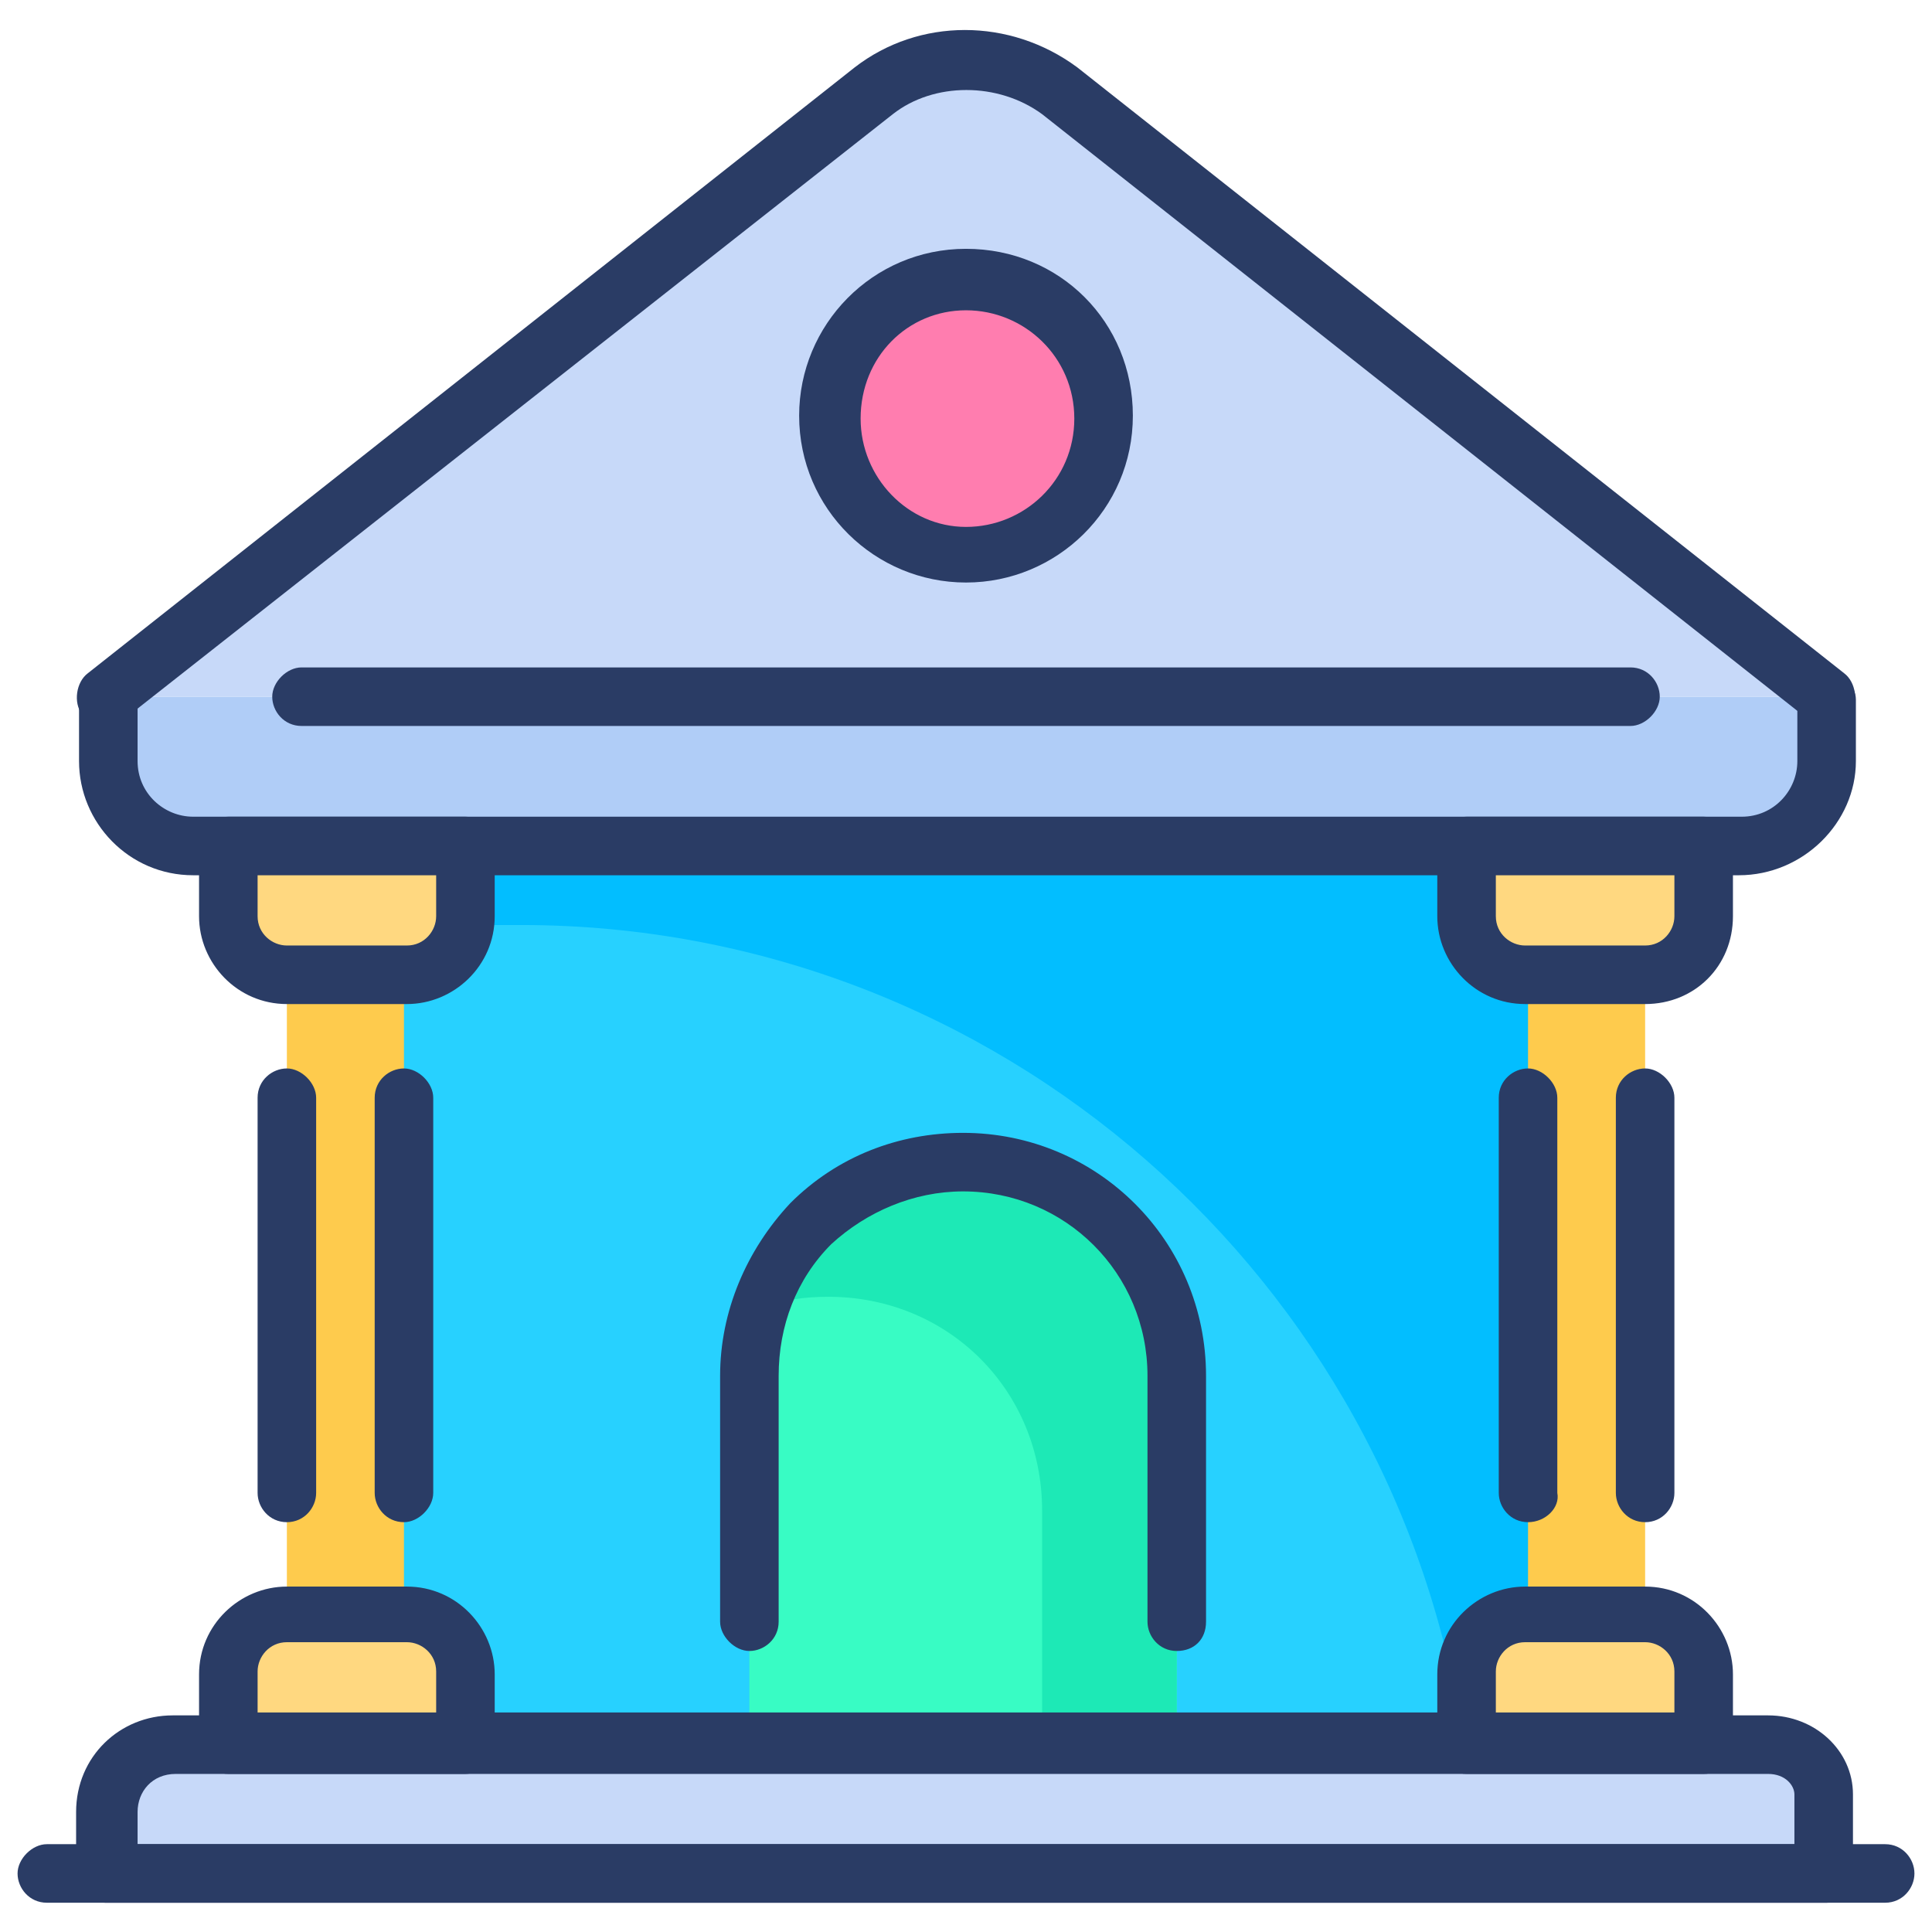 <svg id="Layer_1" height="512" viewBox="0 0 66 66" width="512" xmlns="http://www.w3.org/2000/svg"><g><g><path d="m11.8 26.9h43.3v32.6h-43.3z" fill="#27d1ff"/></g><g><path d="m55.1 26.9v32.6h-5.1c-2.3-15.8-15.9-27.9-32.2-27.9h-6v-4.8h43.3z" fill="#02beff"/></g><g><path d="m25.6 47v12.6h14.6v-12.6c0-4.1-3.2-7.3-7.3-7.3-4.1 0-7.3 3.2-7.3 7.3z" fill="#38fcc4"/></g><g><path d="m40.2 47v12.6h-4.6v-8c0-4.1-3.2-7.3-7.3-7.3-.8 0-1.6.1-2.3.4.4-1.1.9-2 1.7-2.8 1.3-1.3 3.1-2.1 5.2-2.1 4.1-.1 7.3 3.1 7.3 7.2z" fill="#1de9b6"/></g><g><path d="m55.1 60.6h-43.3c-.6 0-1-.5-1-1v-32.7c0-.6.5-1 1-1h43.3c.6 0 1 .5 1 1v32.6c0 .6-.5 1.1-1 1.1zm-42.3-2.1h41.2v-30.6h-41.2z" fill="#2a3c65"/></g><g><path d="m3.6 23.8v2.1c0 1.6 1.3 2.9 2.9 2.9h52.9c1.6 0 2.9-1.3 2.9-2.9v-2.1z" fill="#b0cdf7"/></g><g><path d="m62.4 61.3v2.7h-58.8v-2.1c0-1.3 1-2.3 2.3-2.3h54.5c1.2 0 2 .8 2 1.7z" fill="#c7d9f9"/></g><g><path d="m62.4 23.8h-58.8l26.3-20.7c1.8-1.4 4.5-1.4 6.4 0z" fill="#c7d9f9"/></g><g><path d="m55.7 24.8h-45.4c-.6 0-1-.5-1-1s.5-1 1-1h45.4c.6 0 1 .5 1 1s-.5 1-1 1z" fill="#2a3c65"/></g><g><path d="m59.4 29.9h-52.8c-2.2 0-3.9-1.8-3.9-3.9v-2.1c0-.6.5-1 1-1s1 .5 1 1v2.1c0 1.1.9 1.9 1.9 1.9h52.9c1.1 0 1.9-.9 1.9-1.9v-2.1c0-.6.5-1 1-1s1 .5 1 1v2.1c0 2.1-1.8 3.9-4 3.9z" fill="#2a3c65"/></g><g><path d="m62.4 65h-58.8c-.6 0-1-.5-1-1v-2.1c0-1.9 1.5-3.3 3.3-3.3h54.5c1.6 0 2.9 1.2 2.9 2.7v2.7c.1.6-.4 1-.9 1zm-57.8-2h56.7v-1.7c0-.3-.3-.7-.9-.7h-54.4c-.8 0-1.3.6-1.3 1.3v1.1z" fill="#2a3c65"/></g><g><path d="m40.2 56.4c-.6 0-1-.5-1-1v-8.4c0-3.5-2.8-6.3-6.3-6.3-1.7 0-3.3.7-4.5 1.8-1.2 1.2-1.8 2.8-1.8 4.5v8.4c0 .6-.5 1-1 1s-1-.5-1-1v-8.4c0-2.2.9-4.3 2.4-5.9 1.6-1.6 3.7-2.4 5.9-2.4 4.6 0 8.3 3.7 8.3 8.3v8.4c0 .6-.4 1-1 1z" fill="#2a3c65"/></g><g><path d="m62.4 24.8c-.2 0-.4-.1-.6-.2l-26.2-20.7c-1.5-1.1-3.7-1.1-5.1 0l-26.3 20.7c-.4.3-1.1.3-1.4-.2-.3-.4-.2-1.1.2-1.4l26.2-20.7c2.2-1.7 5.3-1.7 7.6 0l26.2 20.7c.4.3.5 1 .2 1.4-.2.3-.5.4-.8.4z" fill="#2a3c65"/></g><g><circle cx="33" cy="14.2" fill="#ff7daf" r="4.7"/></g><g><path d="m33 19.9c-3.1 0-5.7-2.5-5.7-5.7 0-3.1 2.5-5.7 5.7-5.7s5.7 2.5 5.7 5.7-2.6 5.7-5.7 5.7zm0-9.3c-2 0-3.6 1.6-3.6 3.7 0 2 1.6 3.7 3.6 3.7s3.7-1.6 3.7-3.7-1.7-3.7-3.7-3.7z" fill="#2a3c65"/></g><g><path d="m9.8 33.3h4v21.7h-4z" fill="#fecb4d"/></g><g><path d="m52.2 33.3h4v21.7h-4z" fill="#fecb4d"/></g><g><path d="m9.8 52c-.6 0-1-.5-1-1v-13.5c0-.6.5-1 1-1s1 .5 1 1v13.5c0 .5-.4 1-1 1z" fill="#2a3c65"/></g><g><path d="m13.8 52c-.6 0-1-.5-1-1v-13.5c0-.6.5-1 1-1s1 .5 1 1v13.5c0 .5-.5 1-1 1z" fill="#2a3c65"/></g><g><path d="m15.9 59.6h-8.1v-2.4c0-1.1.9-2 2-2h4.1c1.1 0 2 .9 2 2z" fill="#ffd880"/></g><g><path d="m7.8 28.8h8.1v2.4c0 1.1-.9 2-2 2h-4.1c-1.1 0-2-.9-2-2z" fill="#ffd880"/></g><g><path d="m58.2 59.6h-8.1v-2.4c0-1.1.9-2 2-2h4.1c1.1 0 2 .9 2 2z" fill="#ffd880"/></g><g><path d="m50.1 28.8h8.1v2.4c0 1.1-.9 2-2 2h-4.1c-1.1 0-2-.9-2-2z" fill="#ffd880"/></g><g><path d="m15.9 60.6h-8.1c-.6 0-1-.5-1-1v-2.4c0-1.7 1.4-3 3-3h4.1c1.7 0 3 1.4 3 3v2.4c0 .5-.5 1-1 1zm-7.1-2.1h6.1v-1.4c0-.6-.5-1-1-1h-4.1c-.6 0-1 .5-1 1z" fill="#2a3c65"/></g><g><path d="m13.9 34.3h-4.1c-1.7 0-3-1.4-3-3v-2.4c0-.6.5-1 1-1h8.1c.6 0 1 .5 1 1v2.4c0 1.7-1.4 3-3 3zm-5.1-4.4v1.4c0 .6.5 1 1 1h4.1c.6 0 1-.5 1-1v-1.4z" fill="#2a3c65"/></g><g><path d="m52.2 52c-.6 0-1-.5-1-1v-13.5c0-.6.5-1 1-1s1 .5 1 1v13.5c.1.5-.4 1-1 1z" fill="#2a3c65"/></g><g><path d="m56.2 52c-.6 0-1-.5-1-1v-13.5c0-.6.5-1 1-1s1 .5 1 1v13.5c0 .5-.4 1-1 1z" fill="#2a3c65"/></g><g><path d="m58.2 60.6h-8.1c-.6 0-1-.5-1-1v-2.4c0-1.7 1.4-3 3-3h4.1c1.7 0 3 1.4 3 3v2.4c0 .5-.4 1-1 1zm-7.1-2.1h6.1v-1.4c0-.6-.5-1-1-1h-4.1c-.6 0-1 .5-1 1z" fill="#2a3c65"/></g><g><path d="m56.2 34.3h-4.1c-1.7 0-3-1.4-3-3v-2.4c0-.6.5-1 1-1h8.1c.6 0 1 .5 1 1v2.4c0 1.7-1.3 3-3 3zm-5.1-4.4v1.4c0 .6.5 1 1 1h4.1c.6 0 1-.5 1-1v-1.4z" fill="#2a3c65"/></g><g><path d="m64.4 65h-62.8c-.6 0-1-.5-1-1s.5-1 1-1h62.8c.6 0 1 .5 1 1s-.4 1-1 1z" fill="#2a3c65"/></g></g></svg>